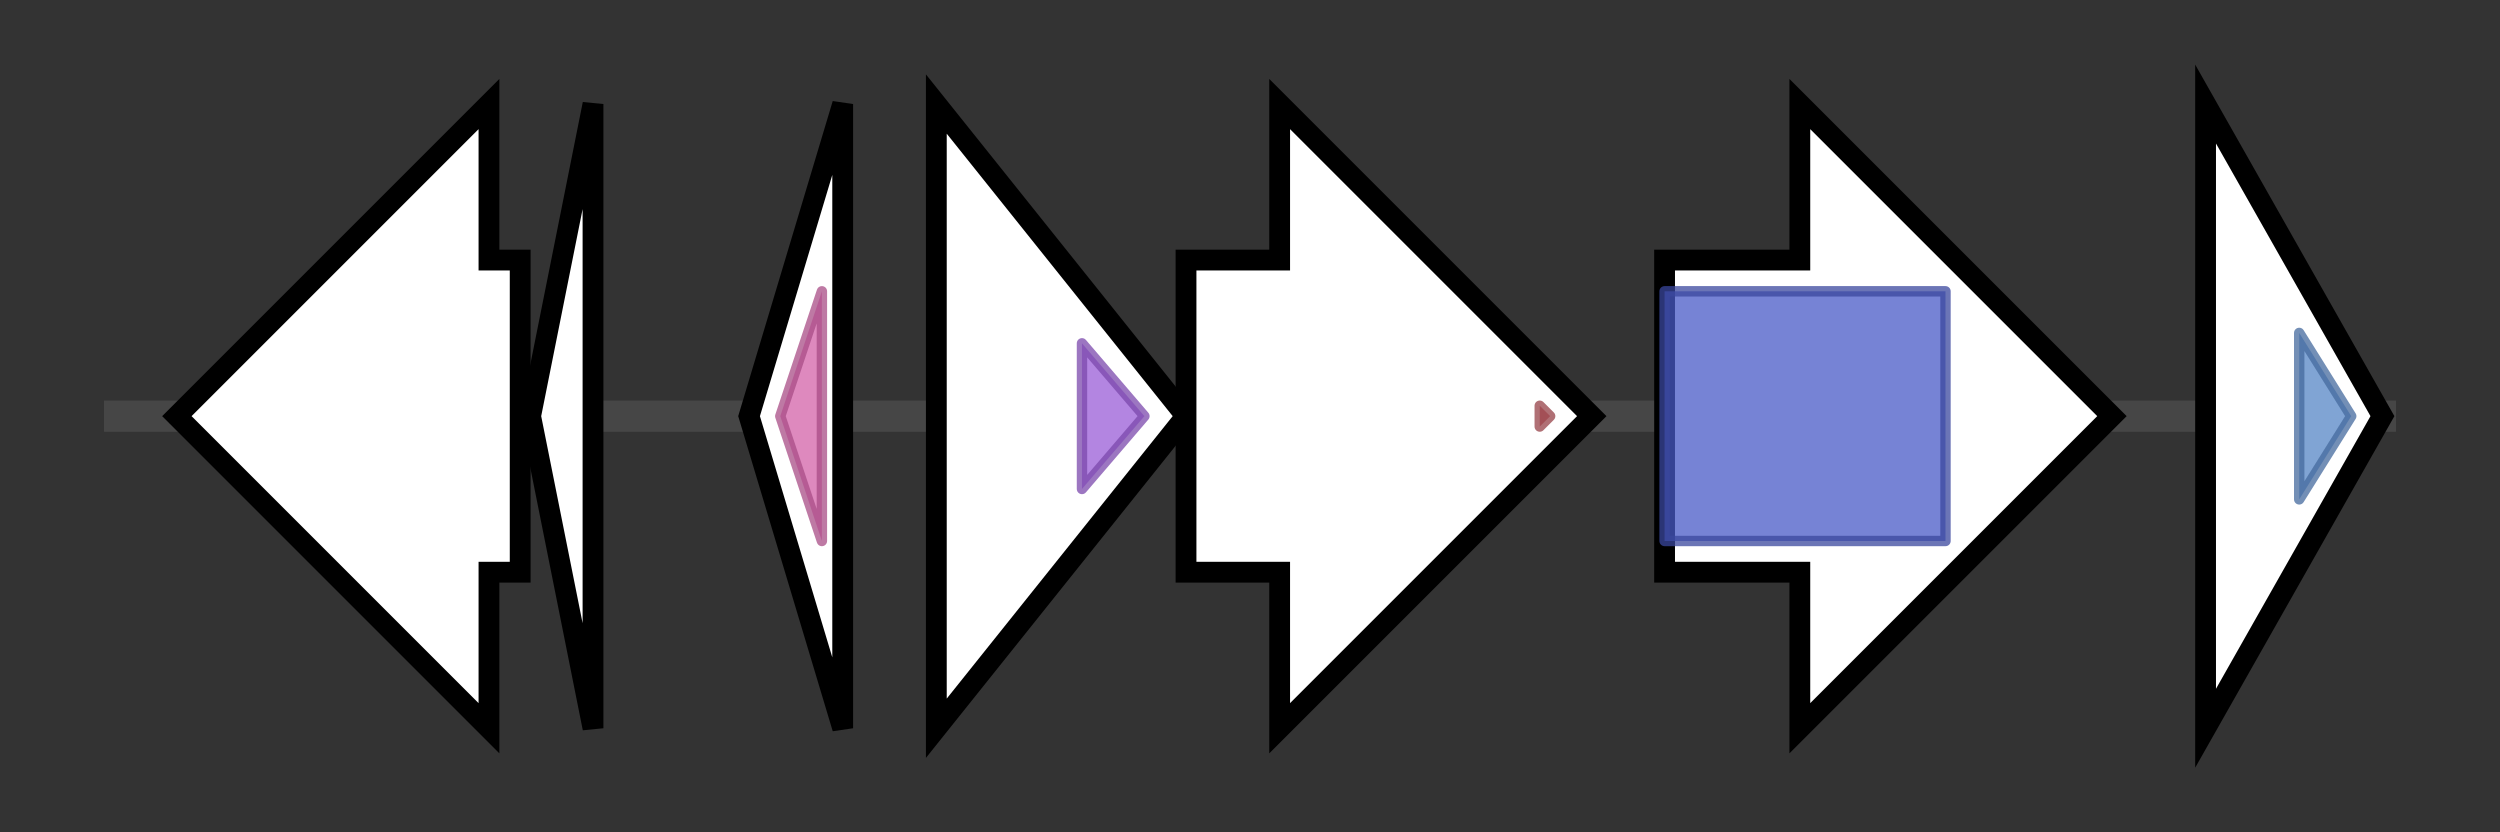 <svg version="1.1" baseProfile="full" xmlns="http://www.w3.org/2000/svg" width="240.3" height="80">
	<rect width="100%" height="100%" fill="#333333" stroke="none"/>
	<g>
		<line x1="10" y1="40.0" x2="230.3" y2="40.0" style="stroke:rgb(70,70,70); stroke-width:3 "/>
		<g>
			<title> (ctg70_1)</title>
			<polygon class=" (ctg70_1)" points="50,25 47,25 47,10 17,40 47,70 47,55 50,55" fill="rgb(255,255,255)" fill-opacity="1.0" stroke="rgb(0,0,0)" stroke-width="2"  />
		</g>
		<g>
			<title> (ctg70_2)</title>
			<polygon class=" (ctg70_2)" points="51,40 57,10 57,70" fill="rgb(255,255,255)" fill-opacity="1.0" stroke="rgb(0,0,0)" stroke-width="2"  />
		</g>
		<g>
			<title> (ctg70_3)</title>
			<polygon class=" (ctg70_3)" points="72,40 81,10 81,70" fill="rgb(255,255,255)" fill-opacity="1.0" stroke="rgb(0,0,0)" stroke-width="2"  />
			<g>
				<title>Cohesin (PF00963)
"Cohesin domain"</title>
				<polygon class="PF00963" points="75,40 79,28 79,28 79,52 79,52" stroke-linejoin="round" width="6" height="24" fill="rgb(211,97,168)" stroke="rgb(168,77,134)" stroke-width="1" opacity="0.75" />
			</g>
		</g>
		<g>
			<title> (ctg70_4)</title>
			<polygon class=" (ctg70_4)" points="90,10 114,40 90,70" fill="rgb(255,255,255)" fill-opacity="1.0" stroke="rgb(0,0,0)" stroke-width="2"  />
			<g>
				<title>LytTR (PF04397)
"LytTr DNA-binding domain"</title>
				<polygon class="PF04397" points="104,33 110,40 104,47" stroke-linejoin="round" width="9" height="24" fill="rgb(154,92,215)" stroke="rgb(123,73,172)" stroke-width="1" opacity="0.75" />
			</g>
		</g>
		<g>
			<title> (ctg70_5)</title>
			<polygon class=" (ctg70_5)" points="114,25 123,25 123,10 153,40 123,70 123,55 114,55" fill="rgb(255,255,255)" fill-opacity="1.0" stroke="rgb(0,0,0)" stroke-width="2"  />
			<g>
				<title>HATPase_c_5 (PF14501)
"GHKL domain"</title>
				<polygon class="PF14501" points="148,39 149,40 148,41" stroke-linejoin="round" width="4" height="24" fill="rgb(187,81,89)" stroke="rgb(149,64,71)" stroke-width="1" opacity="0.75" />
			</g>
		</g>
		<g>
			<title> (ctg70_6)</title>
			<polygon class=" (ctg70_6)" points="160,25 173,25 173,10 203,40 173,70 173,55 160,55" fill="rgb(255,255,255)" fill-opacity="1.0" stroke="rgb(0,0,0)" stroke-width="2"  />
			<g>
				<title>OKR_DC_1 (PF01276)
"Orn/Lys/Arg decarboxylase, major domain"</title>
				<rect class="PF01276" x="160" y="28" stroke-linejoin="round" width="27" height="24" fill="rgb(73,89,198)" stroke="rgb(58,71,158)" stroke-width="1" opacity="0.75" />
			</g>
		</g>
		<g>
			<title> (ctg70_7)</title>
			<polygon class=" (ctg70_7)" points="212,10 229,40 212,70" fill="rgb(255,255,255)" fill-opacity="1.0" stroke="rgb(0,0,0)" stroke-width="2"  />
			<g>
				<title>Fer4_12 (PF13353)
"4Fe-4S single cluster domain"</title>
				<polygon class="PF13353" points="221,32 226,40 221,48" stroke-linejoin="round" width="8" height="24" fill="rgb(86,133,197)" stroke="rgb(68,106,157)" stroke-width="1" opacity="0.75" />
			</g>
		</g>
	</g>
</svg>

